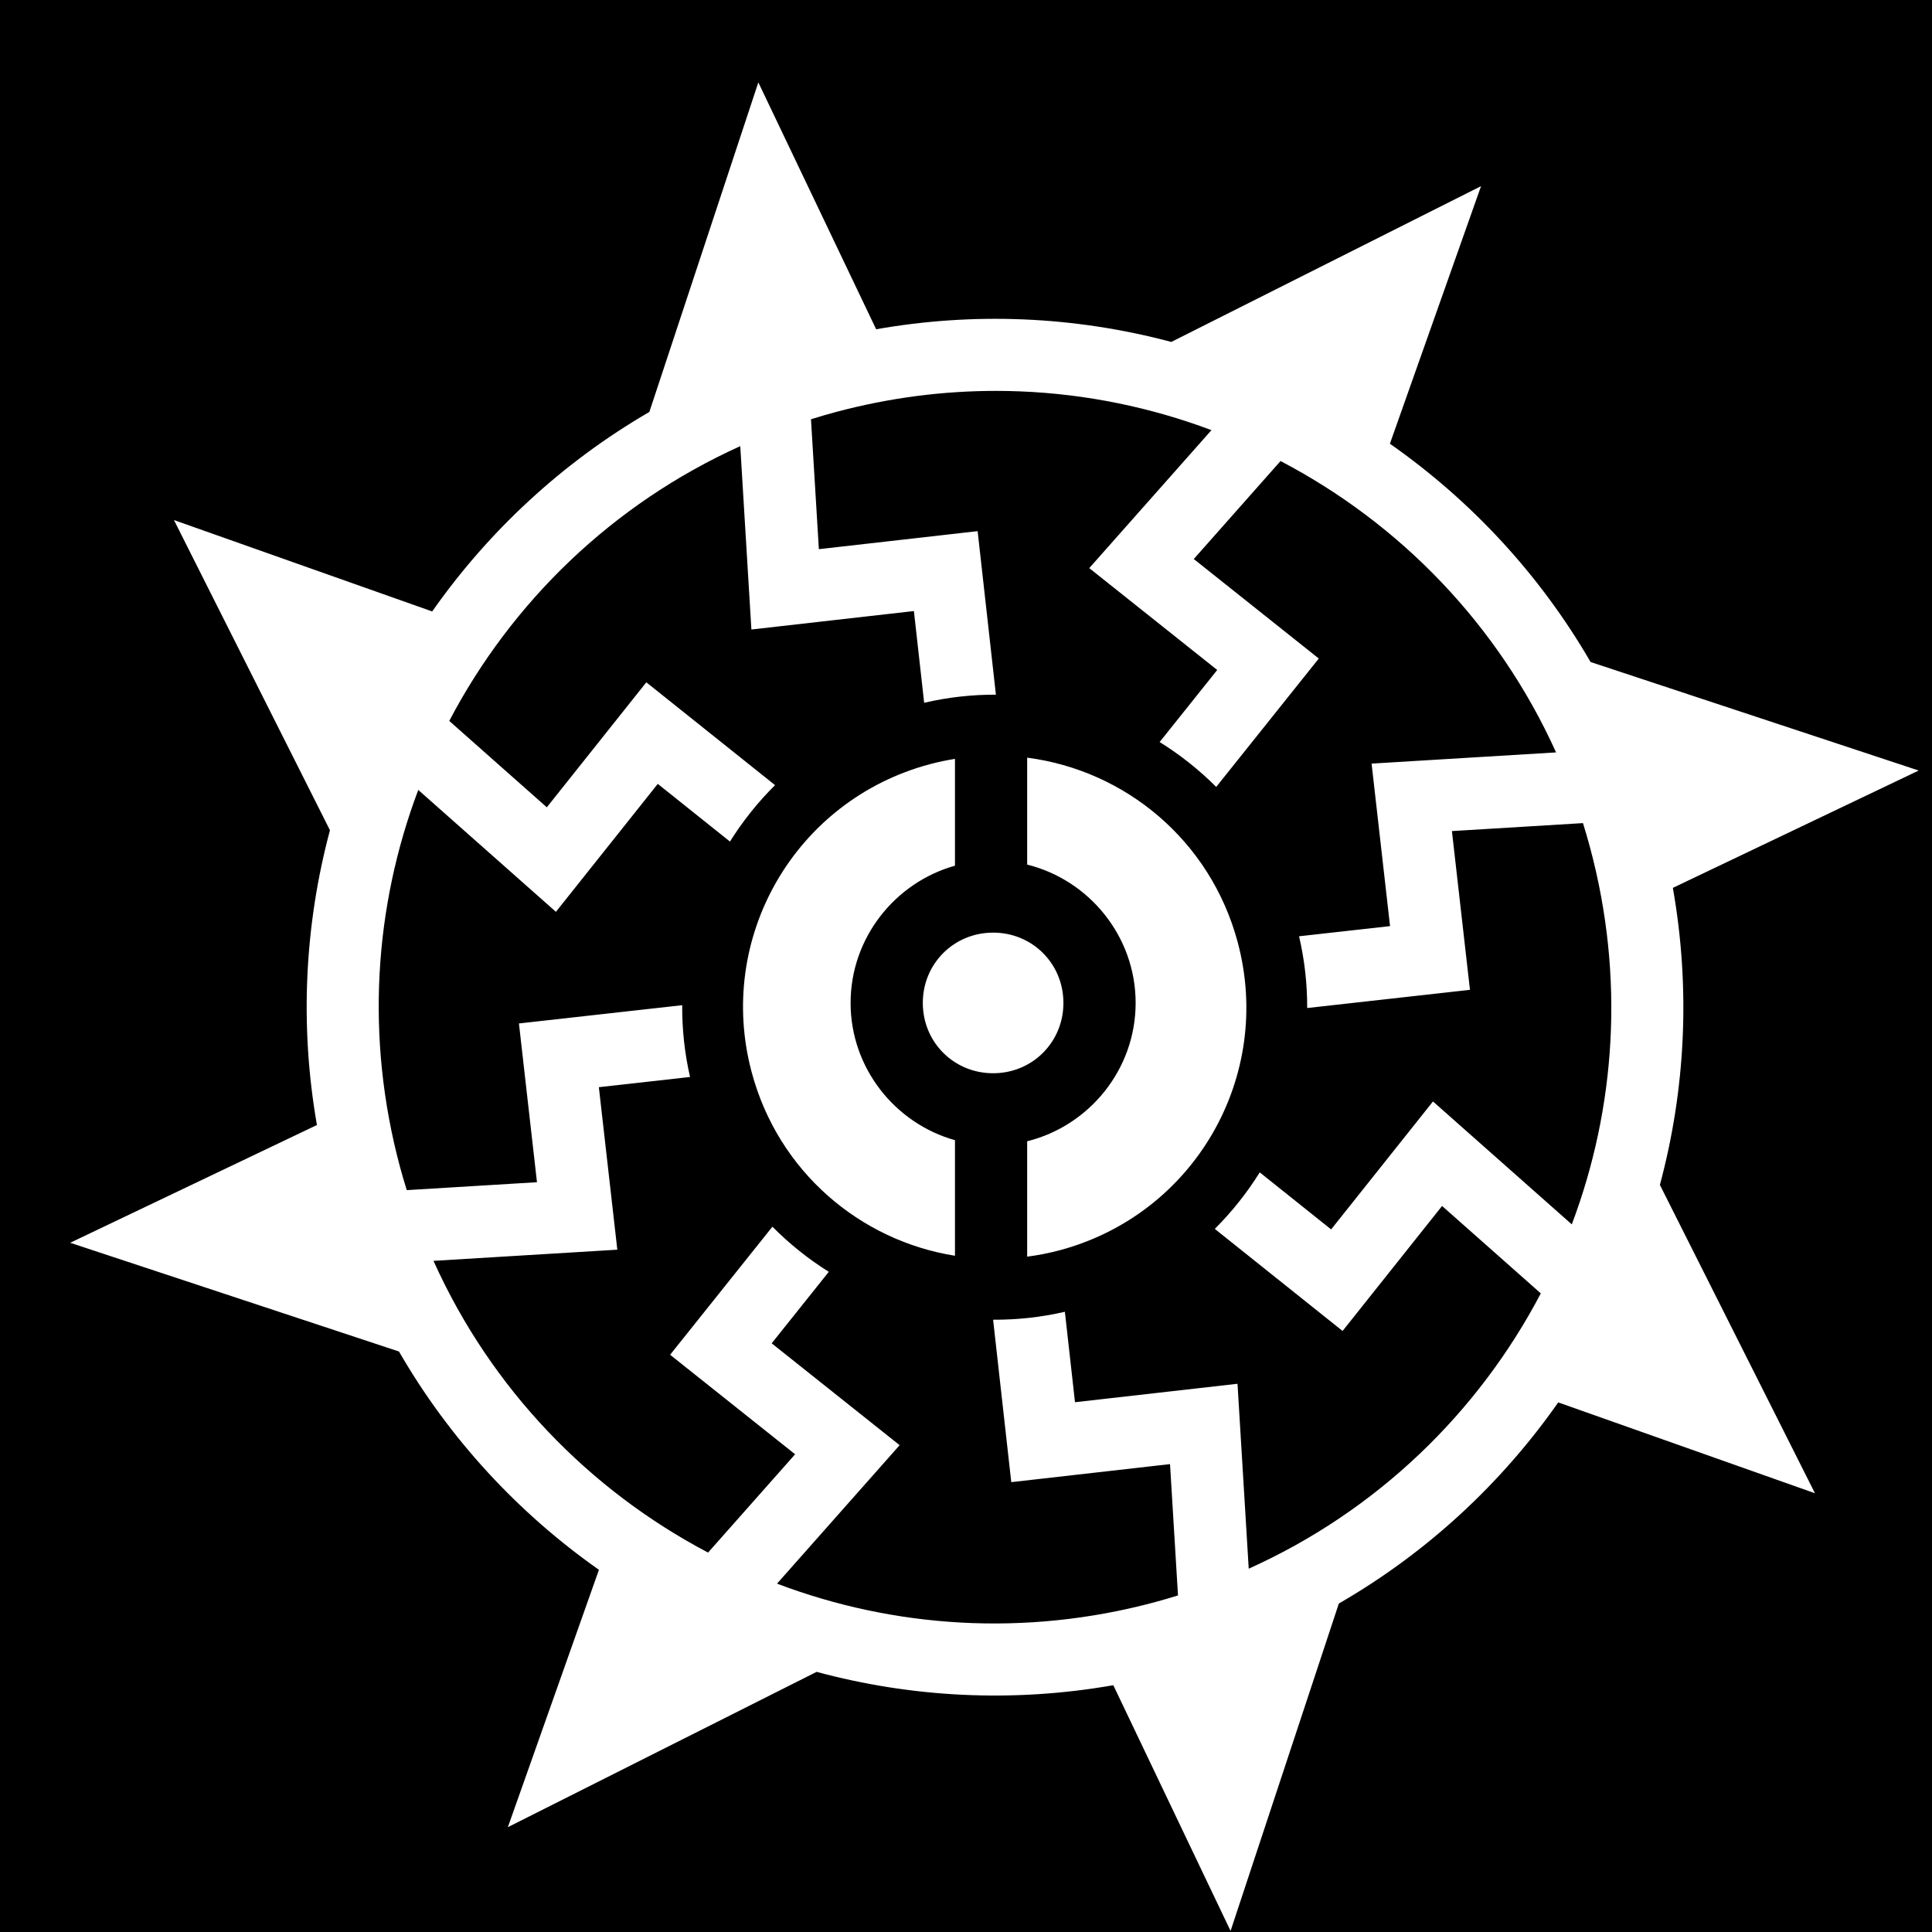 <?xml version="1.0" encoding="UTF-8" standalone="no"?>
<svg
   viewBox="0 0 500 500"
   version="1.1"
   id="svg2"
   sodipodi:docname="temple.svg"
   width="30"
   height="30"
   inkscape:version="1.4 (86a8ad7, 2024-10-11)"
   xmlns:inkscape="http://www.inkscape.org/namespaces/inkscape"
   xmlns:sodipodi="http://sodipodi.sourceforge.net/DTD/sodipodi-0.dtd"
   xmlns="http://www.w3.org/2000/svg"
   xmlns:svg="http://www.w3.org/2000/svg">
  <defs
     id="defs2" />
  <sodipodi:namedview
     id="namedview2"
     pagecolor="#ffffff"
     bordercolor="#000000"
     borderopacity="0.25"
     inkscape:showpageshadow="2"
     inkscape:pageopacity="0.0"
     inkscape:pagecheckerboard="0"
     inkscape:deskcolor="#d1d1d1"
     inkscape:zoom="1.6191406"
     inkscape:cx="256"
     inkscape:cy="256"
     inkscape:window-width="1920"
     inkscape:window-height="1009"
     inkscape:window-x="1912"
     inkscape:window-y="-8"
     inkscape:window-maximized="1"
     inkscape:current-layer="svg2" />
  <path
     d="M 0,0 H 512 V 512 H 0 Z"
     fill="#000000"
     fill-opacity="1"
     id="path1" />
  <g
     class=""
     id="g2">
    <path
       d="m 196.256,21.322 -28.205,85.29 c -22.57,13.108 -41.614,30.854 -56.2,51.63 l -66.834,-23.65 40.375,80.273 c -6.504,24.305 -7.92,50.25 -3.372,76.29 l -63.854,30.475 85.09,28.14 c 13.108,22.692 30.9,41.838 51.748,56.492 l -23.57,66.61 79.908,-40.194 c 24.45,6.6 50.57,8.05 76.783,3.455 l 30.348,63.588 28.02,-84.732 c 22.83,-13.163 42.075,-31.066 56.777,-52.05 l 66.443,23.513 -40.135,-79.802 c 6.58,-24.48 7.998,-50.63 3.356,-76.87 l 63.628,-30.364 -84.92,-28.084 c -13.162,-22.71 -31.02,-41.86 -51.937,-56.494 l 23.59,-66.664 -80.166,40.322 c -12.48,-3.326 -25.39,-5.316 -38.523,-5.844 -12.48,-0.5 -25.16,0.323 -37.86,2.56 l -30.49,-63.888 z m 61.78,79.842 c 1.972,0.004 3.938,0.044 5.898,0.12 17.16,0.675 33.88,4.133 49.593,10.034 l -31.627,35.71 33.116,26.36 -14.9,18.65 c 5.292,3.287 10.21,7.18 14.64,11.616 l 26.547,-33.228 -32.352,-25.752 22.454,-25.356 c 30.827,16.123 56.32,42.248 71.307,75.405 l -47.745,2.898 4.777,42.056 -23.547,2.633 c 1.45,6.208 2.123,12.43 2.104,18.567 l 42.124,-4.71 -4.668,-41.085 33.918,-2.06 c 0.656,2.102 1.27,4.227 1.846,6.373 8.98,33.516 6.615,67.36 -4.74,97.474 l -35.925,-31.81 -26.36,33.112 -18.475,-14.76 c -3.293,5.29 -7.194,10.2 -11.633,14.625 l 33.072,26.42 25.75,-32.352 25.55,22.625 c -16.174,30.833 -42.366,56.303 -75.59,71.247 l -2.904,-47.856 -42.057,4.776 -2.618,-23.406 c -6.213,1.435 -12.437,2.09 -18.574,2.055 l 4.7,42.035 41.087,-4.666 2.062,33.982 c -2.01,0.624 -4.037,1.224 -6.09,1.774 -33.593,9 -67.515,6.603 -97.683,-4.82 l 31.734,-35.836 -33.115,-26.36 14.78,-18.504 c -5.28,-3.307 -10.177,-7.224 -14.59,-11.677 l -26.475,33.142 32.35,25.754 -22.53,25.44 c -30.75,-16.183 -56.15,-42.34 -71.06,-75.5 l 47.576,-2.888 -4.778,-42.057 23.6,-2.638 c -1.426,-6.215 -2.073,-12.44 -2.03,-18.58 l -42.253,4.726 4.668,41.088 -33.7,2.048 c -0.623,-2.008 -1.22,-4.03 -1.77,-6.078 -8.983,-33.523 -6.614,-67.374 4.748,-97.494 l 35.625,31.548 26.36,-33.113 18.683,14.927 c 3.304,-5.283 7.218,-10.184 11.668,-14.602 l -33.314,-26.61 -25.752,32.35 -25.248,-22.36 c 16.13,-30.74 42.22,-56.153 75.312,-71.11 l 2.88,47.453 42.058,-4.775 2.654,23.738 c 6.21,-1.44 12.434,-2.122 18.57,-2.095 l -4.732,-42.324 -41.088,4.667 -2.04,-33.62 c 2.098,-0.654 4.214,-1.28 6.358,-1.855 13.972,-3.744 28.002,-5.516 41.795,-5.488 z m 7.796,94.92 v 27.672 c 16.05,3.987 28.07,18.578 28.07,35.803 0,17.224 -12.02,31.815 -28.07,35.8 v 29.863 c 2.81,-0.372 5.63,-0.91 8.443,-1.664 34.82,-9.332 55.364,-44.915 46.034,-79.736 -7.052,-26.314 -29.1,-44.465 -54.478,-47.74 z m -18.687,0.31 c -2.19,0.353 -4.38,0.81 -6.57,1.397 -34.82,9.33 -55.362,44.914 -46.032,79.733 6.877,25.665 28.02,43.555 52.602,47.463 v -29.908 c -15.518,-4.354 -27.012,-18.676 -27.012,-35.52 0,-16.843 11.494,-31.165 27.012,-35.52 z m 9.873,44.97 c -10.16,0 -18.196,8.035 -18.196,18.195 0,10.158 8.036,18.194 18.196,18.194 10.16,0 18.195,-8.036 18.195,-18.195 0,-10.16 -8.036,-18.197 -18.195,-18.197 z"
       fill="#ffffff"
       fill-opacity="1"
       id="path2" />
  </g>
</svg>

